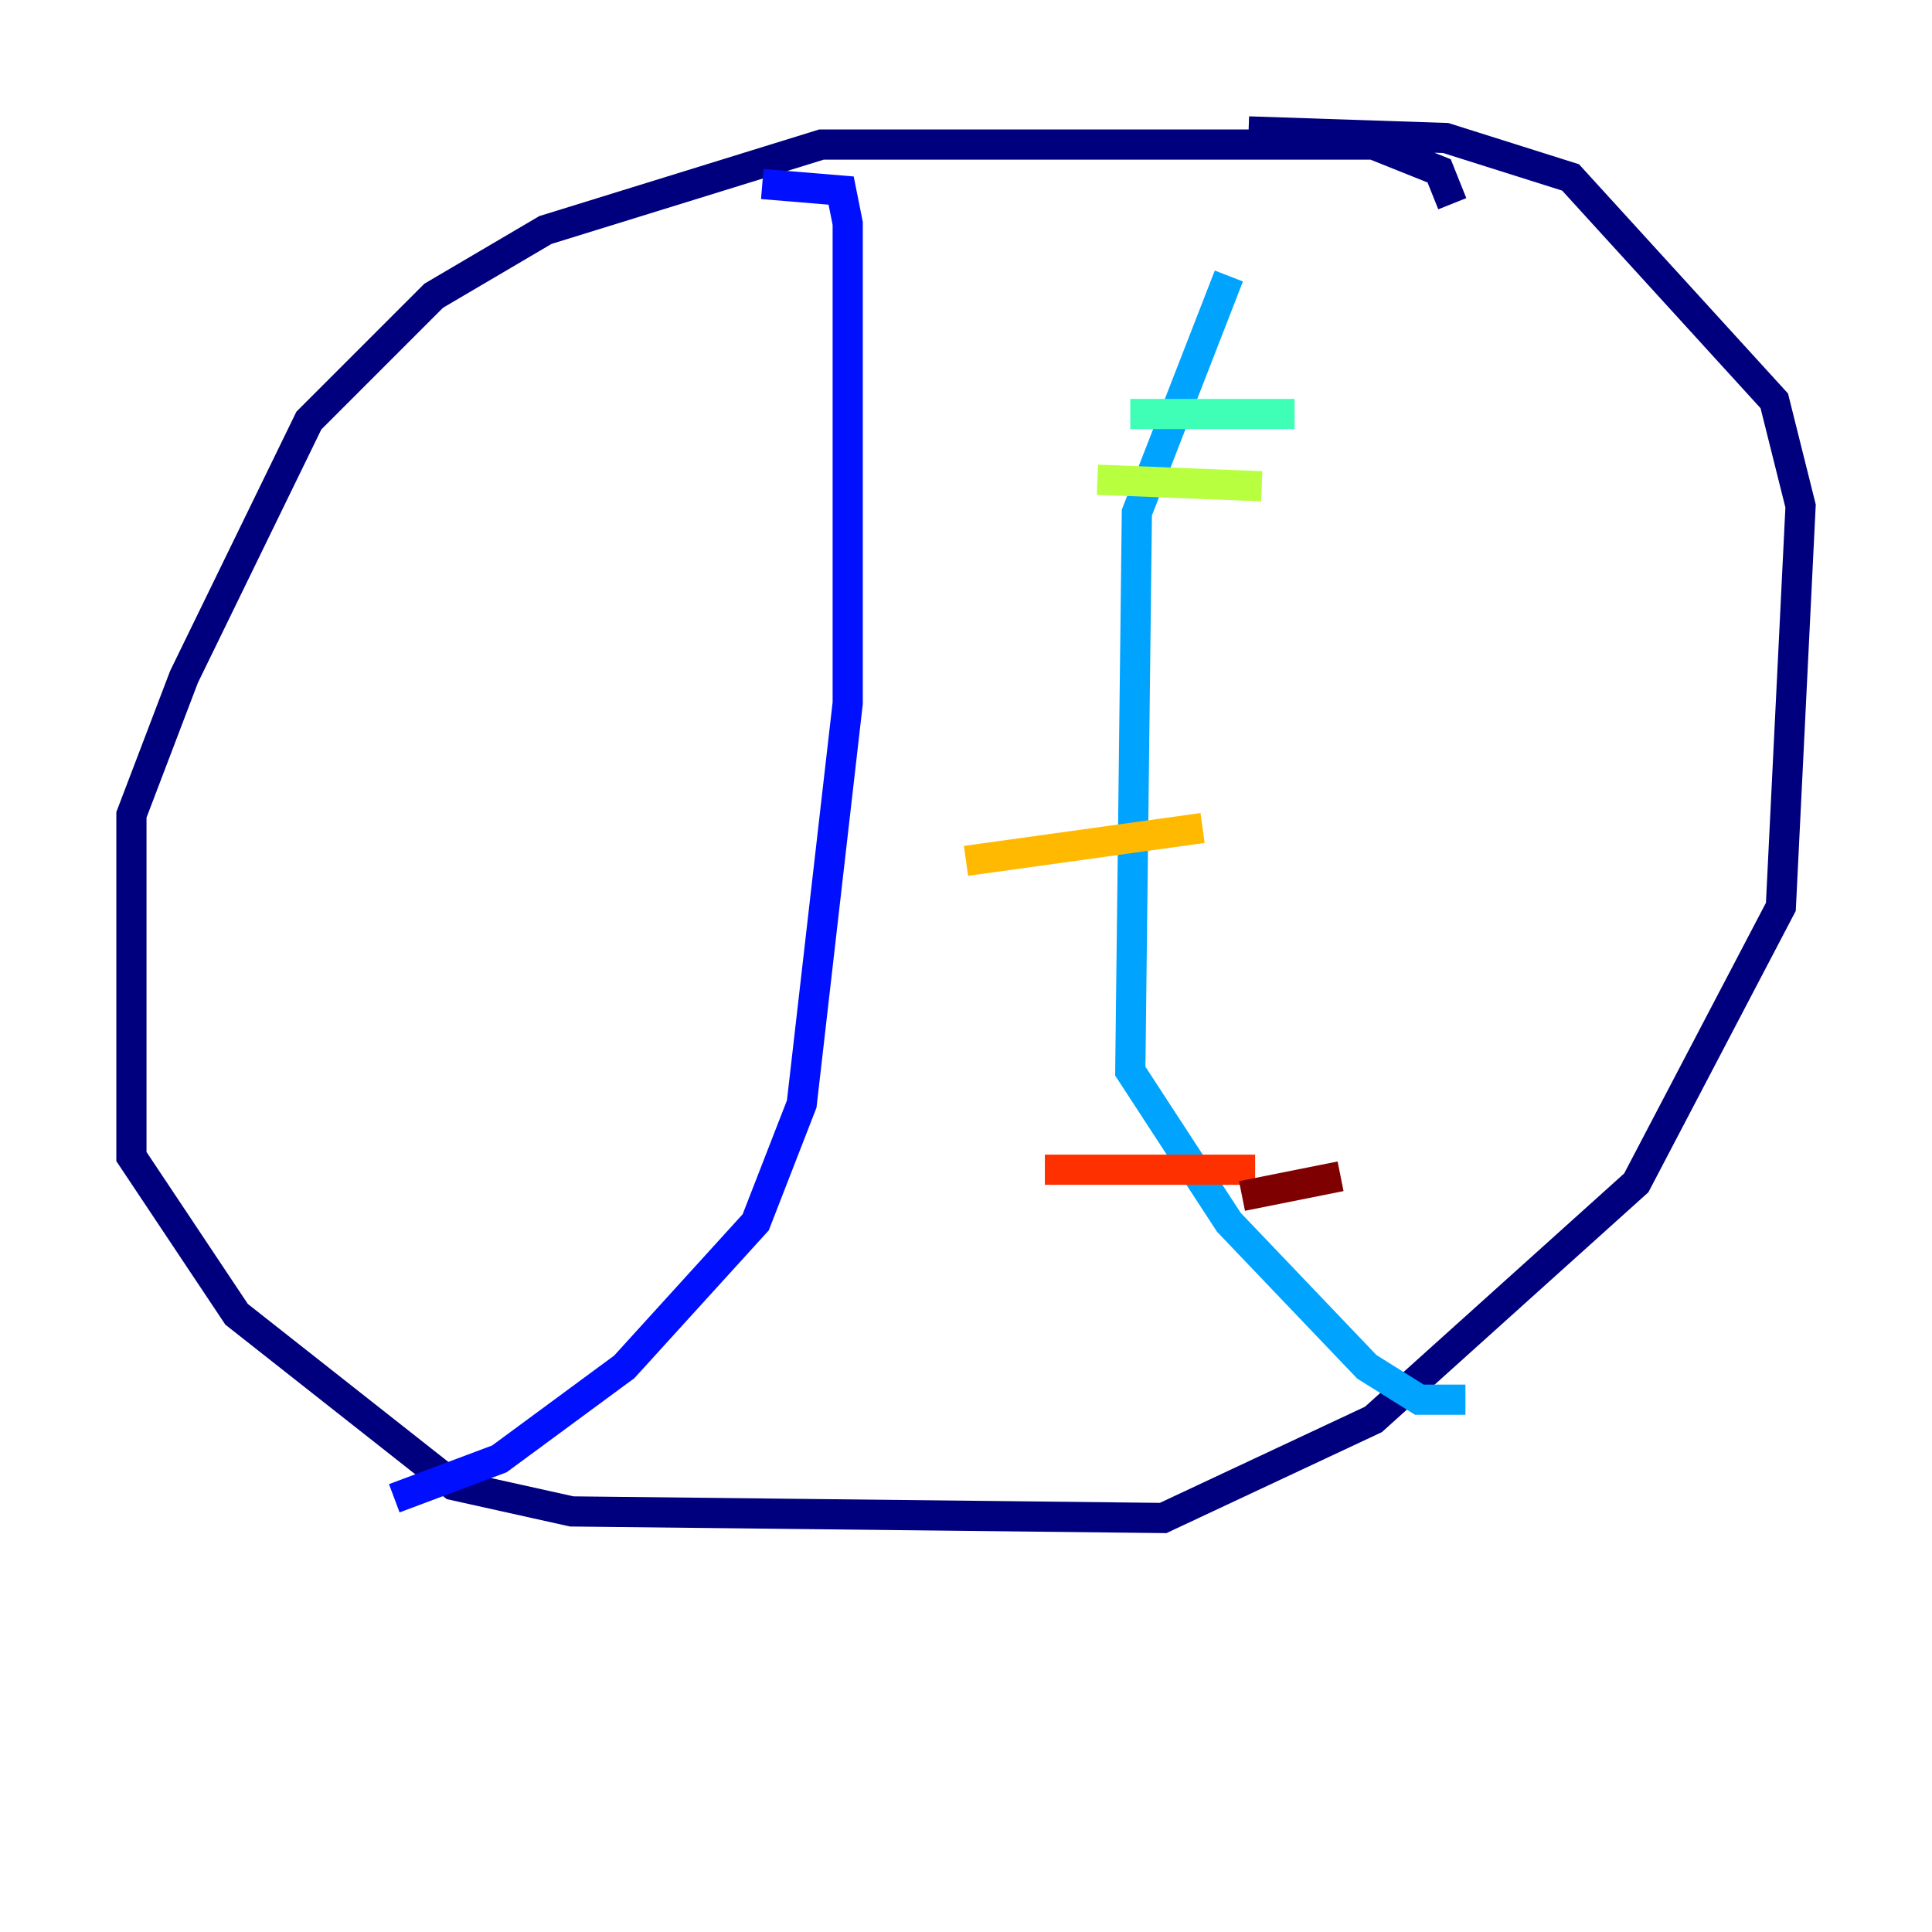 <?xml version="1.0" encoding="utf-8" ?>
<svg baseProfile="tiny" height="128" version="1.2" viewBox="0,0,128,128" width="128" xmlns="http://www.w3.org/2000/svg" xmlns:ev="http://www.w3.org/2001/xml-events" xmlns:xlink="http://www.w3.org/1999/xlink"><defs /><polyline fill="none" points="96.218,13.497 95.347,11.32 90.993,9.578 54.422,9.578 36.136,15.238 28.735,19.592 20.463,27.864 12.191,44.843 8.707,53.986 8.707,76.626 15.674,87.075 30.041,98.395 37.878,100.136 77.061,100.571 90.993,94.041 108.408,78.367 117.986,60.082 119.293,33.524 117.551,26.558 104.054,11.755 95.782,9.143 82.721,8.707" stroke="#00007f" stroke-width="2" /><polyline fill="none" points="50.503,12.191 55.728,12.626 56.163,14.803 56.163,46.585 53.116,73.143 50.068,80.98 41.361,90.558 33.088,96.653 26.122,99.265" stroke="#0010ff" stroke-width="2" /><polyline fill="none" points="81.415,18.286 75.32,33.959 74.884,70.966 81.415,80.98 90.558,90.558 94.041,92.735 97.088,92.735" stroke="#00a4ff" stroke-width="2" /><polyline fill="none" points="74.884,27.429 85.769,27.429" stroke="#3fffb7" stroke-width="2" /><polyline fill="none" points="72.707,31.782 83.592,32.218" stroke="#b7ff3f" stroke-width="2" /><polyline fill="none" points="64.0,57.034 79.674,54.857" stroke="#ffb900" stroke-width="2" /><polyline fill="none" points="69.225,77.497 83.156,77.497" stroke="#ff3000" stroke-width="2" /><polyline fill="none" points="82.286,79.238 88.816,77.932" stroke="#7f0000" stroke-width="2" /></svg>
